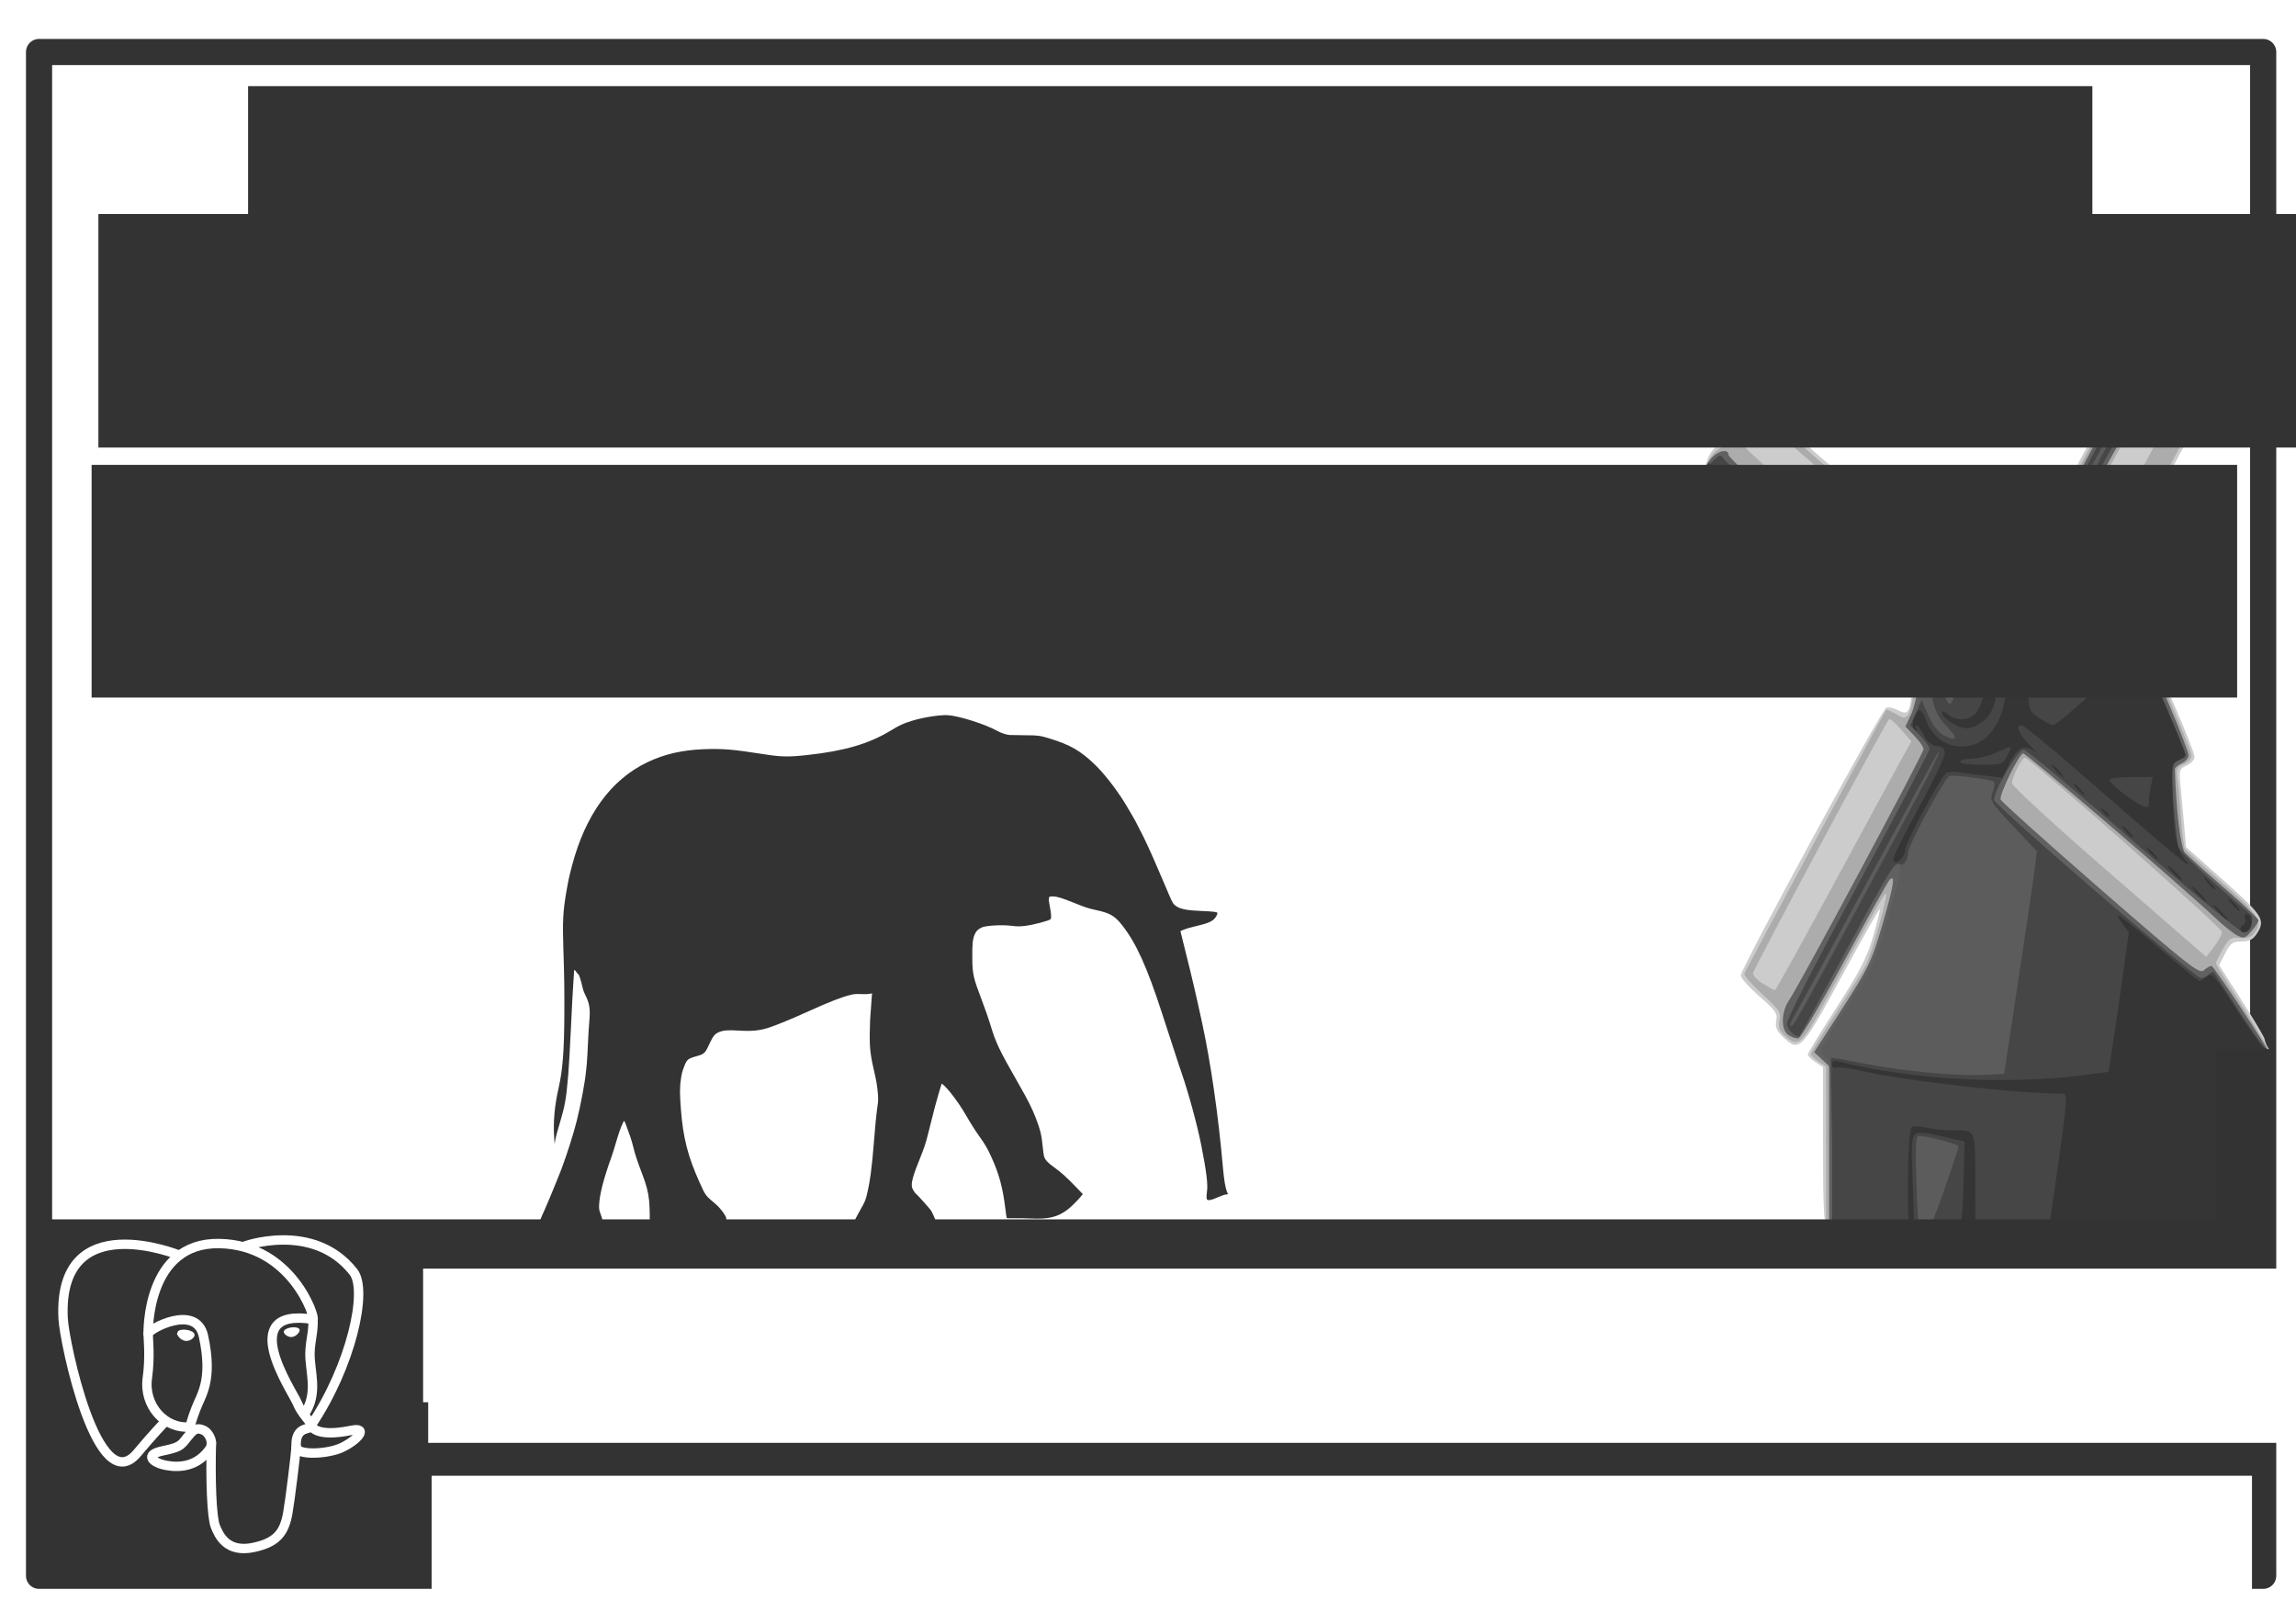 <?xml version="1.0" encoding="UTF-8" standalone="no"?>
<!-- Created with Inkscape (http://www.inkscape.org/) -->

<svg
   xmlns:dc="http://purl.org/dc/elements/1.1/"
   xmlns:cc="http://creativecommons.org/ns#"
   xmlns:rdf="http://www.w3.org/1999/02/22-rdf-syntax-ns#"
   xmlns:svg="http://www.w3.org/2000/svg"
   xmlns="http://www.w3.org/2000/svg"
   xmlns:sodipodi="http://sodipodi.sourceforge.net/DTD/sodipodi-0.dtd"
   xmlns:inkscape="http://www.inkscape.org/namespaces/inkscape"
   id="svg2457"
   sodipodi:version="0.32"
   inkscape:version="0.48.1 r9760"
   width="1488.189"
   height="1052.362"
   version="1.0"
   sodipodi:docname="pgconfeu_flyer.v2.en.svg"
   inkscape:output_extension="org.inkscape.output.svg.inkscape"
   inkscape:export-filename="/home/damien/dev/github/postgresqlfr/pgfr_materials/events/pgconf.eu_2011/v1-en/pgconfeu_flyer.v2.en.800px.draft1.png"
   inkscape:export-xdpi="113.05122"
   inkscape:export-ydpi="113.05122">
  <sodipodi:namedview
     inkscape:window-height="876"
     inkscape:window-width="1440"
     inkscape:pageshadow="2"
     inkscape:pageopacity="0.0"
     guidetolerance="10.0"
     gridtolerance="10.0"
     objecttolerance="10.0"
     borderopacity="1.0"
     bordercolor="#666666"
     pagecolor="#ffffff"
     id="base"
     showgrid="false"
     showguides="true"
     inkscape:guide-bbox="true"
     units="mm"
     inkscape:zoom="0.31303629"
     inkscape:cx="13.162946"
     inkscape:cy="535.64135"
     inkscape:window-x="0"
     inkscape:window-y="24"
     inkscape:current-layer="svg2457"
     inkscape:window-maximized="1">
    <sodipodi:guide
       orientation="1,0"
       position="20.33,298.17"
       id="guide2506" />
    <sodipodi:guide
       orientation="1,0"
       position="615.541,387.395"
       id="guide2508" />
    <sodipodi:guide
       orientation="0,1"
       position="-55.342,428.055"
       id="guide2510" />
    <sodipodi:guide
       orientation="0,1"
       position="-18.071,20.33"
       id="guide2514" />
    <sodipodi:guide
       orientation="1,0"
       position="36.142,454.597"
       id="guide3826" />
    <sodipodi:guide
       orientation="1,0"
       position="559.041,164.518"
       id="guide3828" />
  </sodipodi:namedview>
  <defs
     id="defs2460">
    <inkscape:perspective
       sodipodi:type="inkscape:persp3d"
       inkscape:vp_x="0 : 526.18109 : 1"
       inkscape:vp_y="0 : 1000 : 0"
       inkscape:vp_z="744.09448 : 526.18109 : 1"
       inkscape:persp3d-origin="372.04724 : 350.78739 : 1"
       id="perspective2464" />
    <filter
       id="filter3050"
       inkscape:label="Cross-smooth"
       inkscape:menu="Blurs"
       inkscape:menu-tooltip="Blur inner borders and intersections"
       color-interpolation-filters="sRGB">
      <feGaussianBlur
         id="feGaussianBlur3052"
         stdDeviation="3" />
      <feColorMatrix
         id="feColorMatrix3054"
         result="fbSourceGraphic"
         values="1 0 0 0 0 0 1 0 0 0 0 0 1 0 0 0 0 0 6 -2.5 " />
    </filter>
  </defs>
  <g
     id="g3268"
     transform="matrix(2.422,0,0,2.422,-23.926,-17.031)">
    <rect
       y="20.945"
       x="20.33"
       height="407.725"
       width="595.211"
       id="rect2516"
       style="fill:#ffffff;fill-opacity:1;fill-rule:nonzero;stroke:#333333;stroke-width:7;stroke-linecap:butt;stroke-linejoin:round;stroke-miterlimit:15;stroke-opacity:1;stroke-dasharray:none;stroke-dashoffset:0;marker:none;visibility:visible;display:inline;overflow:visible;enable-background:accumulate" />
    <g
       transform="matrix(1.03,0,0,1.03,-0.13,-10.364)"
       id="g3030">
      <path
         inkscape:connector-curvature="0"
         id="path3044"
         d="m 566.069,342.056 c 8.386,-0.789 23.594,-3.958 27.894,-5.814 l 2.572,-1.11 0,-20.683 c 0,-20.489 0.017,-20.697 1.78,-22.143 1.534,-1.258 1.644,-1.685 0.791,-3.084 -0.544,-0.893 -0.989,-1.961 -0.989,-2.373 0,-0.412 -2.658,-4.907 -5.907,-9.989 l -5.907,-9.239 1.571,-3.079 c 1.355,-2.656 1.936,-3.079 4.233,-3.079 1.957,0 3.001,-0.517 3.94,-1.95 2.374,-3.623 1.695,-4.724 -8.533,-13.835 l -9.811,-8.74 -0.499,-5.74 c -0.275,-3.157 -0.694,-7.718 -0.932,-10.135 -0.408,-4.144 -0.316,-4.449 1.605,-5.324 1.121,-0.511 2.038,-1.499 2.038,-2.197 0,-1.739 -10.217,-25.427 -11.352,-26.322 -0.502,-0.396 -3.94,-2.056 -7.639,-3.689 -3.699,-1.633 -7.139,-3.372 -7.643,-3.865 -0.691,-0.674 2.774,-7.69 14.046,-28.444 8.229,-15.152 14.963,-28.205 14.963,-29.007 0,-0.802 -1.834,-3.107 -4.075,-5.122 -2.863,-2.574 -4.099,-4.291 -4.154,-5.773 -0.06,-1.597 -0.806,-2.491 -3.071,-3.683 l -2.991,-1.574 -1.614,1.614 c -0.888,0.888 -10.067,17.247 -20.398,36.354 l -18.784,34.741 -5.494,0.44 c -3.021,0.242 -5.617,0.356 -5.768,0.254 -0.151,-0.103 0.863,-2.319 2.252,-4.925 1.674,-3.14 2.3,-5.13 1.857,-5.899 -0.368,-0.638 -12.242,-11.214 -26.387,-23.503 -14.145,-12.289 -26.375,-22.921 -27.177,-23.626 -1.362,-1.197 -1.574,-1.144 -3.165,0.788 -0.938,1.139 -2.706,3.934 -3.93,6.212 -1.223,2.278 -2.867,4.309 -3.653,4.515 -0.796,0.208 -1.874,1.723 -2.434,3.417 -0.892,2.704 -0.838,3.262 0.488,5.003 0.821,1.078 13.066,12.017 27.21,24.31 20.468,17.788 25.708,22.73 25.668,24.211 -0.317,11.941 -0.695,13.075 -3.802,11.413 -1.087,-0.582 -2.458,-0.873 -3.046,-0.647 -1.241,0.476 -37.811,67.765 -37.811,69.572 0,0.665 2.17,3.096 4.823,5.403 4.183,3.638 4.766,4.48 4.394,6.341 -0.331,1.656 0.084,2.637 1.818,4.299 4.175,4 4.779,3.369 15.28,-15.984 5.255,-9.685 9.671,-17.492 9.813,-17.35 0.142,0.142 -0.631,3.329 -1.719,7.082 -1.605,5.536 -3.395,9.017 -9.489,18.454 -4.131,6.397 -7.51,11.927 -7.51,12.289 0,0.362 0.89,1.242 1.978,1.955 l 1.978,1.296 0,20.386 c 0,16.396 0.214,20.564 1.095,21.295 1.669,1.385 17.311,4.779 26.205,5.685 10.993,1.121 45.837,1.498 55.392,0.599 z"
         style="fill:#cccccc" />
      <path
         inkscape:connector-curvature="0"
         id="path3042"
         d="m 564.882,341.801 c 8.853,-1.032 19.673,-3.184 26.905,-5.351 l 3.561,-1.067 0.211,-21.156 0.211,-21.156 1.965,-0.895 c 1.081,-0.492 1.965,-1.136 1.965,-1.429 0,-0.598 -5.92,-10.402 -10.947,-18.129 -1.813,-2.788 -3.291,-5.28 -3.284,-5.539 0.007,-0.259 0.82,-1.895 1.807,-3.636 1.6,-2.823 2.076,-3.137 4.401,-2.901 1.824,0.185 2.938,-0.172 3.707,-1.187 2.364,-3.12 1.441,-4.596 -8.148,-13.018 -5.114,-4.492 -9.532,-8.501 -9.817,-8.909 -0.286,-0.408 -0.745,-3.98 -1.022,-7.938 -0.276,-3.957 -0.696,-8.524 -0.933,-10.149 -0.38,-2.608 -0.191,-3.063 1.615,-3.886 1.125,-0.513 2.046,-1.539 2.046,-2.28 0,-1.446 -9.807,-24.368 -10.849,-25.36 -0.344,-0.327 -4.008,-2.094 -8.142,-3.926 -4.135,-1.833 -7.826,-3.615 -8.203,-3.96 -0.377,-0.345 6.122,-13.234 14.441,-28.642 8.32,-15.408 15.127,-28.545 15.127,-29.194 0,-0.649 -1.887,-2.809 -4.193,-4.8 -3.242,-2.799 -4.184,-4.121 -4.154,-5.83 0.029,-1.683 -0.585,-2.577 -2.574,-3.749 -2.549,-1.502 -2.639,-1.503 -3.739,-0.058 -0.62,0.815 -9.739,17.381 -20.264,36.814 l -19.137,35.333 -6.403,0.33 c -3.521,0.181 -6.508,0.259 -6.638,0.173 -0.129,-0.086 1.028,-2.455 2.572,-5.263 1.544,-2.808 2.807,-5.3 2.807,-5.538 0,-0.237 -11.735,-10.631 -26.077,-23.097 -14.342,-12.466 -26.292,-23.014 -26.556,-23.44 -1.256,-2.032 -3.301,-0.498 -5.924,4.444 -1.579,2.975 -3.518,5.51 -4.512,5.9 -0.958,0.376 -2.308,1.776 -2.998,3.111 -1.04,2.011 -1.08,2.677 -0.236,3.876 0.561,0.796 12.415,11.339 26.342,23.427 13.927,12.089 25.932,22.556 26.677,23.261 1.18,1.115 1.269,2.126 0.693,7.806 -0.364,3.589 -1.103,7.057 -1.643,7.707 -0.867,1.045 -1.244,1.027 -3.241,-0.153 -1.243,-0.734 -2.388,-1.175 -2.545,-0.981 -0.69,0.855 -36.583,67.649 -36.795,68.473 -0.13,0.505 1.965,2.91 4.654,5.344 4.355,3.941 4.84,4.678 4.431,6.727 -0.35,1.75 -0.032,2.704 1.331,3.984 3.447,3.238 4.448,2.422 10.315,-8.412 12.768,-23.579 15.696,-28.757 16.054,-28.398 0.506,0.506 -3.65,15.315 -5.133,18.292 -0.644,1.293 -4.148,6.919 -7.787,12.504 -3.639,5.585 -6.616,10.451 -6.616,10.813 0,0.363 0.89,1.243 1.978,1.956 l 1.978,1.296 0,20.573 0,20.573 1.78,0.747 c 3.079,1.291 20.48,4.879 27.498,5.67 11.485,1.295 41.385,1.465 51.435,0.294 z m -97.04,-69.322 c -1.466,-0.906 -2.665,-2.131 -2.665,-2.722 0,-0.919 34.294,-64.95 35.38,-66.058 0.213,-0.218 1.597,0.997 3.075,2.699 l 2.687,3.095 -1.808,3.235 c -0.994,1.78 -8.881,16.322 -17.525,32.316 -8.645,15.994 -15.889,29.081 -16.098,29.081 -0.209,0 -1.579,-0.741 -3.045,-1.647 z m 87.317,-31.163 c -12.496,-10.864 -22.703,-20.301 -22.682,-20.97 0.055,-1.751 2.628,-6.78 3.391,-6.626 1.541,0.311 51.171,44.19 51.171,45.242 0,0.642 -0.918,2.37 -2.04,3.841 l -2.04,2.674 -2.54,-2.204 c -1.397,-1.212 -12.764,-11.093 -25.26,-21.957 z m -17.257,-57.966 c -1.264,-0.747 -2.298,-1.935 -2.298,-2.64 0,-1.232 33.396,-63.682 34.858,-65.184 0.78,-0.801 3.549,1.339 4.83,3.732 0.613,1.146 -2.701,7.862 -16.493,33.427 -9.493,17.596 -17.561,32 -17.93,32.008 -0.368,0.008 -1.703,-0.596 -2.967,-1.343 z m -48.291,-26.815 c -12.351,-10.707 -23.618,-20.6 -25.038,-21.983 l -2.583,-2.515 1.286,-3.775 c 0.771,-2.263 1.701,-3.68 2.32,-3.537 1.491,0.345 51.808,44.229 51.808,45.185 0,1.07 -3.864,6.093 -4.687,6.093 -0.358,0 -10.755,-8.761 -23.106,-19.468 z"
         style="fill:#acacac" />
      <path
         inkscape:connector-curvature="0"
         id="path3040"
         d="m 562.305,341.777 c 9.772,-1.244 26.035,-4.684 30.076,-6.363 l 2.572,-1.068 0,-20.456 c 0,-21.294 0.161,-22.355 3.389,-22.355 0.82,0 1.372,-0.292 1.227,-0.648 -0.919,-2.258 -14.644,-23.026 -15.236,-23.055 -0.401,-0.02 -1.306,0.486 -2.012,1.125 -1.153,1.044 -3.863,-1.083 -26.829,-21.061 -14.05,-12.222 -25.734,-22.712 -25.964,-23.31 -0.452,-1.177 4.618,-11.564 5.844,-11.972 0.66,-0.22 40.926,34.248 50.086,42.874 1.958,1.844 4.428,3.814 5.488,4.377 1.742,0.925 2.103,0.819 3.759,-1.106 1.007,-1.171 1.831,-2.434 1.831,-2.807 0,-0.373 -4.006,-4.139 -8.902,-8.37 -4.896,-4.231 -9.494,-8.358 -10.218,-9.172 -1.127,-1.267 -2.323,-11.159 -2.619,-21.653 -0.012,-0.435 0.779,-1.143 1.758,-1.572 0.979,-0.43 1.78,-1.376 1.78,-2.103 0,-0.727 -2.257,-6.596 -5.015,-13.042 l -5.015,-11.72 -7.98,-3.636 c -4.389,-2 -8.569,-4.125 -9.288,-4.722 -1.511,-1.254 -1.621,-1.14 -4.794,4.945 -1.078,2.067 -2.297,3.759 -2.708,3.759 -1.479,0 -9.114,-6.907 -9.012,-8.153 0.185,-2.266 34.416,-64.991 36.377,-66.656 2.457,-2.087 2.401,-3.812 -0.187,-5.848 -2.212,-1.74 -3.454,-2.083 -3.454,-0.953 0,0.378 -8.847,17.025 -19.66,36.994 l -19.66,36.307 -5.264,0.169 c -2.895,0.093 -5.888,0.499 -6.651,0.903 -0.887,0.469 -2.3,0.408 -3.92,-0.169 -2.989,-1.065 -53.254,-44.626 -53.254,-46.151 0,-1.799 -2.976,-1.138 -4.69,1.042 -0.902,1.147 -1.64,2.307 -1.64,2.577 0,0.271 12.619,11.455 28.043,24.853 l 28.043,24.36 -0.426,5.704 c -0.234,3.137 -1.097,7.118 -1.916,8.845 l -1.49,3.141 2.361,2.436 c 1.298,1.34 2.361,2.891 2.361,3.448 0,1.069 -32.377,61.51 -34.88,65.113 -2.096,3.018 -2.259,7.664 -0.319,9.083 0.845,0.618 2.054,1.024 2.685,0.903 0.632,-0.122 6.028,-9.243 11.992,-20.269 5.964,-11.026 11.241,-20.445 11.726,-20.93 1.56,-1.56 1.02,1.68 -2.009,12.063 -2.649,9.08 -3.507,10.863 -10.256,21.328 l -7.365,11.42 1.947,1.805 1.947,1.805 0,20.581 0,20.581 3.096,0.834 c 22.494,6.057 53.729,8.559 74.249,5.947 z"
         style="fill:#616161" />
      <path
         inkscape:connector-curvature="0"
         id="path3038"
         d="m 554.595,342.128 c 11.288,-1.301 26.55,-4.222 35.411,-6.777 l 4.154,-1.198 0,-20.886 c 0,-20.147 0.057,-20.916 1.599,-21.742 0.879,-0.471 1.948,-0.64 2.374,-0.377 0.426,0.263 0.775,-0.076 0.775,-0.755 0,-0.679 -0.275,-1.234 -0.61,-1.234 -0.336,0 -3.43,-4.362 -6.877,-9.694 -3.447,-5.331 -6.383,-9.848 -6.525,-10.036 -0.142,-0.189 -0.679,0.079 -1.194,0.593 -0.515,0.515 -1.492,0.936 -2.171,0.936 -1.522,0 -53.35,-44.618 -53.691,-46.222 -0.401,-1.881 6.15,-13.128 7.637,-13.113 0.722,0.007 13.541,10.69 28.485,23.739 15.098,13.183 27.838,23.726 28.67,23.726 1.622,0 3.045,-3.629 1.826,-4.659 -11.172,-9.444 -18.581,-16.419 -18.87,-17.766 -0.202,-0.941 -0.709,-5.787 -1.128,-10.769 -0.781,-9.297 -0.359,-11.91 1.924,-11.91 0.638,0 1.159,-0.377 1.159,-0.837 0,-1.542 -9.628,-23.682 -10.557,-24.277 -0.505,-0.323 -4.537,-2.249 -8.962,-4.279 l -8.044,-3.692 -2.638,4.425 c -1.451,2.434 -3.036,4.55 -3.522,4.703 -1.284,0.404 -10.591,-7.602 -10.591,-9.11 0,-2.11 34.847,-66.107 36.993,-67.937 1.973,-1.683 1.976,-1.707 0.499,-3.734 -1.592,-2.184 -3.202,-2.729 -3.202,-1.085 0,0.552 -8.82,17.289 -19.6,37.192 l -19.6,36.187 -4.809,0 c -2.645,0 -5.931,0.406 -7.303,0.902 -1.597,0.578 -3.244,0.649 -4.58,0.198 -2.104,-0.71 -52.001,-43.634 -53.939,-46.401 -1.001,-1.429 -1.132,-1.401 -3.221,0.689 -1.768,1.768 -1.949,2.262 -0.959,2.623 1.003,0.366 48.23,41.058 54.202,46.701 1.628,1.538 1.743,2.181 1.327,7.389 -0.251,3.137 -1.023,7.05 -1.716,8.696 -1.259,2.988 -1.257,2.995 1.245,5.577 1.378,1.422 2.505,3.003 2.505,3.513 0,0.511 -8.368,16.383 -18.596,35.271 -10.228,18.888 -18.596,35.03 -18.596,35.869 0,1.661 1.407,3.427 2.73,3.425 0.457,-7.2e-4 6.106,-9.768 12.552,-21.706 6.447,-11.937 12.202,-22.103 12.788,-22.59 2.306,-1.914 1.939,1.13 -1.595,13.21 -3.507,11.987 -3.939,12.931 -10.713,23.426 -3.882,6.015 -7.058,11.249 -7.058,11.633 0,0.383 0.623,1.045 1.385,1.471 1.249,0.698 1.424,2.851 1.78,21.953 l 0.396,21.179 9.592,2.128 c 24.554,5.448 43.516,7.197 58.857,5.429 z"
         style="fill:#5c5c5c" />
      <path
         inkscape:connector-curvature="0"
         id="path3036"
         d="m 554.595,342.128 c 11.288,-1.301 26.55,-4.222 35.411,-6.777 l 4.154,-1.198 0,-20.886 c 0,-20.147 0.057,-20.916 1.599,-21.742 0.879,-0.471 1.948,-0.64 2.374,-0.377 0.426,0.263 0.775,-0.076 0.775,-0.755 0,-0.679 -0.275,-1.234 -0.61,-1.234 -0.336,0 -3.43,-4.362 -6.877,-9.694 -3.447,-5.331 -6.383,-9.848 -6.525,-10.036 -0.142,-0.189 -0.679,0.079 -1.194,0.593 -0.515,0.515 -1.492,0.936 -2.171,0.936 -1.522,0 -53.35,-44.618 -53.691,-46.222 -0.401,-1.881 6.15,-13.128 7.637,-13.113 0.722,0.007 13.541,10.69 28.485,23.739 15.098,13.183 27.838,23.726 28.67,23.726 1.622,0 3.045,-3.629 1.826,-4.659 -11.172,-9.444 -18.581,-16.419 -18.87,-17.766 -0.202,-0.941 -0.709,-5.787 -1.128,-10.769 -0.781,-9.297 -0.359,-11.91 1.924,-11.91 0.638,0 1.159,-0.377 1.159,-0.837 0,-1.542 -9.628,-23.682 -10.557,-24.277 -0.505,-0.323 -4.537,-2.249 -8.962,-4.279 l -8.044,-3.692 -2.638,4.425 c -1.451,2.434 -3.036,4.55 -3.522,4.703 -1.284,0.404 -10.591,-7.602 -10.591,-9.11 0,-2.11 34.847,-66.107 36.993,-67.937 1.973,-1.683 1.976,-1.707 0.499,-3.734 -1.592,-2.184 -3.202,-2.729 -3.202,-1.085 0,0.552 -8.82,17.289 -19.6,37.192 l -19.6,36.187 -5.261,0.012 c -2.893,0.007 -5.685,0.282 -6.203,0.611 -0.519,0.33 0.455,0.599 2.166,0.599 1.995,0 3.608,0.525 4.504,1.465 1.344,1.412 1.316,1.447 -0.774,0.958 -2.834,-0.663 -7.234,1.204 -8.927,3.788 -3.454,5.271 -2.729,12.341 1.708,16.65 3.054,2.966 2.729,4.097 -0.673,2.337 -1.528,-0.79 -2.954,-2.595 -4.098,-5.187 l -1.755,-3.976 -1.472,3.265 -1.472,3.265 2.505,2.585 c 1.378,1.422 2.505,3.003 2.505,3.513 0,0.511 -8.393,16.429 -18.651,35.373 -11.592,21.407 -18.555,35.088 -18.398,36.145 0.243,1.633 2.582,3.782 3.287,3.021 0.187,-0.202 5.423,-9.804 11.635,-21.337 11.739,-21.796 13.119,-24.02 14.408,-23.224 0.95,0.587 2.151,-1.179 2.168,-3.188 0.014,-1.731 9.523,-19.299 10.695,-19.76 0.912,-0.359 10.51,0.866 11.478,1.465 0.356,0.22 0.256,1.436 -0.221,2.701 -0.832,2.204 -0.609,2.578 5.295,8.854 l 6.164,6.552 -0.488,4.002 c -0.506,4.154 -2.148,15.271 -5.848,39.611 l -2.166,14.244 -5.524,0.249 c -7.226,0.326 -21.737,-1.093 -31.537,-3.084 -4.297,-0.873 -7.858,-1.483 -7.913,-1.355 -0.055,0.128 0.077,9.827 0.295,21.553 l 0.396,21.32 9.592,2.128 c 24.554,5.448 43.516,7.197 58.857,5.429 z M 507.668,324.994 c -0.33,-8.455 -0.215,-12.604 0.358,-12.958 0.705,-0.435 9.893,1.828 10.547,2.598 0.114,0.135 -1.575,5.319 -3.755,11.521 -3.008,8.559 -4.288,11.276 -5.314,11.276 -1.196,0 -1.407,-1.426 -1.837,-12.437 z m -31.946,-43.876 c 0.646,-1.017 9.253,-16.805 19.126,-35.084 9.873,-18.279 18.153,-33.413 18.401,-33.631 1.27,-1.115 -2.148,5.518 -18.143,35.213 -19.116,35.487 -19.587,36.323 -20.163,35.746 -0.218,-0.218 0.133,-1.228 0.78,-2.245 z m 39.294,-83.392 c -0.551,-1.449 -0.445,-2.785 0.375,-4.748 1.749,-4.185 3.118,-3.518 2.554,1.244 -0.693,5.848 -1.617,6.954 -2.929,3.504 z m 15.306,-17.569 c 0.193,-0.326 8.621,-15.905 18.729,-34.62 16.399,-30.361 20.696,-37.921 19.69,-34.642 -0.726,2.367 -37.557,69.831 -38.129,69.843 -0.352,0.007 -0.483,-0.254 -0.29,-0.581 z m -18.886,7.82 c 0.258,-0.813 1.195,-2.135 2.082,-2.937 1.605,-1.452 1.599,-1.463 -1.195,-2.28 -1.905,-0.557 -10.964,-7.922 -28.198,-22.925 -13.965,-12.157 -25.86,-22.774 -26.434,-23.593 -1.001,-1.429 -1.132,-1.401 -3.221,0.689 -1.773,1.773 -1.95,2.261 -0.954,2.623 2.026,0.738 55.059,47.023 55.59,48.518 0.643,1.809 1.741,1.765 2.33,-0.093 z"
         style="fill:#464646" />
      <path
         inkscape:connector-curvature="0"
         id="path3034"
         d="m 554.172,342.38 c 2.596,-0.16 5.089,-0.58 5.539,-0.934 0.45,-0.354 3.133,-0.891 5.962,-1.193 5.643,-0.603 17.816,-3.063 24.333,-4.917 l 4.154,-1.182 0,-20.817 c 0,-17.459 0.19,-20.974 1.177,-21.793 0.647,-0.537 1.716,-0.77 2.374,-0.517 0.734,0.282 1.197,0.009 1.197,-0.703 0,-0.639 -0.361,-1.162 -0.803,-1.162 -0.442,0 -3.692,-4.465 -7.223,-9.922 -5.925,-9.158 -6.524,-9.828 -7.766,-8.704 -0.74,0.67 -1.59,1.218 -1.888,1.218 -0.298,0 -4.722,-3.583 -9.829,-7.963 -10.743,-9.212 -13.153,-10.865 -10.39,-7.129 l 1.812,2.451 -1.388,10.075 c -0.764,5.542 -1.948,13.697 -2.633,18.123 l -1.245,8.047 -6.426,0.83 c -19.853,2.565 -45.222,1.172 -63.202,-3.471 l -2.176,-0.562 0,20.962 0,20.962 3.549,0.894 c 1.952,0.491 6.136,1.433 9.298,2.093 3.162,0.659 6.415,1.405 7.228,1.658 1.419,0.44 1.456,-0.08 0.906,-12.911 -0.464,-10.817 -0.369,-13.539 0.499,-14.259 0.803,-0.666 2.565,-0.536 7.008,0.517 l 5.935,1.406 -0.256,9.802 c -0.334,12.789 -0.832,15.145 -3.331,15.771 -1.652,0.414 -1.348,0.622 1.978,1.355 2.162,0.476 4.264,0.66 4.672,0.407 0.408,-0.252 0.52,-0.1 0.249,0.338 -0.891,1.442 16.152,2.126 30.686,1.232 z m 40.382,-84.865 c 0.535,-1.686 -0.03,-3.172 -1.207,-3.172 -0.396,0 -0.529,0.498 -0.295,1.107 0.234,0.609 0.044,1.342 -0.42,1.629 -1.22,0.754 -1.039,2.012 0.288,2.012 0.624,0 1.359,-0.709 1.634,-1.576 z m -7.515,-3.568 c -1.022,-1.088 -2.037,-1.978 -2.254,-1.978 -0.218,0 0.441,0.89 1.463,1.978 1.022,1.088 2.037,1.978 2.254,1.978 0.218,0 -0.441,-0.89 -1.463,-1.978 z m 3.561,-1.978 c -0.788,-0.87 -1.61,-1.583 -1.828,-1.583 -0.218,0 0.249,0.712 1.037,1.583 0.788,0.87 1.61,1.583 1.828,1.583 0.218,0 -0.249,-0.712 -1.037,-1.583 z m -9.1,-2.77 c -1.022,-1.088 -2.037,-1.978 -2.254,-1.978 -0.218,0 0.441,0.89 1.463,1.978 1.022,1.088 2.037,1.978 2.254,1.978 0.218,0 -0.441,-0.89 -1.463,-1.978 z m 2.77,-2.77 c -0.788,-0.87 -1.61,-1.583 -1.828,-1.583 -0.218,0 0.249,0.712 1.037,1.583 0.788,0.87 1.61,1.583 1.828,1.583 0.218,0 -0.249,-0.712 -1.037,-1.583 z m -9.1,-2.77 c -1.022,-1.088 -2.037,-1.978 -2.254,-1.978 -0.218,0 0.441,0.89 1.463,1.978 1.022,1.088 2.037,1.978 2.254,1.978 0.218,0 -0.441,-0.89 -1.463,-1.978 z m 2.644,-2.927 c -2.672,-3.098 -3.399,-7.033 -3.702,-20.019 -0.118,-5.045 0.029,-5.607 1.651,-6.32 0.979,-0.431 1.78,-1.057 1.78,-1.391 0,-0.334 -2.226,-5.815 -4.946,-12.179 l -4.946,-11.572 -7.269,-3.39 c -10.82,-5.046 -10.004,-5.046 -12.893,0.002 -1.519,2.656 -3.045,4.382 -3.874,4.382 -0.752,0 -3.392,-1.806 -5.869,-4.013 -3.267,-2.911 -4.92,-3.88 -6.026,-3.529 -0.838,0.266 -1.753,0.113 -2.033,-0.34 -0.28,-0.453 -2.001,-0.818 -3.825,-0.81 l -3.316,0.014 2.524,1.617 c 5.726,3.668 7.527,13.54 3.826,20.967 -2.287,4.589 -5.335,6.668 -9.775,6.668 -3.867,0 -7.511,-2.75 -8.963,-6.765 -1.174,-3.248 -2.019,-3.446 -3.056,-0.719 -0.663,1.744 -0.4,2.376 1.971,4.748 1.505,1.505 3.46,2.736 4.345,2.736 2.805,0 1.881,2.856 -5.117,15.826 -6.503,12.051 -7.441,14.244 -6.093,14.244 1.135,0 2.532,-1.865 2.532,-3.379 0,-1.621 9.211,-18.799 10.608,-19.783 0.476,-0.336 1.934,-0.443 3.24,-0.24 1.306,0.204 4.407,0.607 6.892,0.895 l 4.518,0.525 1.77,-3.644 c 2.059,-4.239 4.012,-5.191 6.461,-3.15 0.948,0.79 0.388,0.006 -1.244,-1.742 -3.025,-3.24 -3.752,-5.105 -1.978,-5.072 0.544,0.01 7.755,5.926 16.024,13.146 22.602,19.735 29.602,25.56 26.78,22.288 z M 565.424,225.741 c -2.71,-1.42 -7.663,-5.481 -7.663,-6.282 0,-0.399 2.537,-0.725 5.638,-0.725 l 5.638,0 -0.495,2.473 c -0.272,1.36 -0.495,3.141 -0.495,3.957 0,1.731 -0.298,1.797 -2.624,0.578 z m 3.811,12.776 c -0.788,-0.87 -1.61,-1.583 -1.828,-1.583 -0.218,0 0.249,0.712 1.037,1.583 0.788,0.87 1.61,1.583 1.828,1.583 0.218,0 -0.249,-0.712 -1.037,-1.583 z m -6.33,-5.539 c -0.788,-0.87 -1.61,-1.583 -1.828,-1.583 -0.218,0 0.249,0.712 1.037,1.583 0.788,0.87 1.61,1.583 1.828,1.583 0.218,0 -0.249,-0.712 -1.037,-1.583 z m -5.144,-4.255 c 0,-0.164 -0.623,-0.787 -1.385,-1.385 -1.255,-0.984 -1.283,-0.956 -0.299,0.299 1.034,1.318 1.684,1.737 1.684,1.086 z m -7.517,-6.823 c -0.788,-0.87 -1.61,-1.583 -1.828,-1.583 -0.218,0 0.249,0.712 1.037,1.583 0.788,0.87 1.61,1.583 1.828,1.583 0.218,0 -0.249,-0.712 -1.037,-1.583 z m -5.539,-4.748 c -0.788,-0.87 -1.61,-1.583 -1.828,-1.583 -0.218,0 0.249,0.712 1.037,1.583 0.788,0.87 1.61,1.583 1.828,1.583 0.218,0 -0.249,-0.712 -1.037,-1.583 z M 525.426,203.831 c 4.854,-4.337 3.543,-14.61 -2.139,-16.77 -2.758,-1.048 -3.735,-0.975 -5.534,0.417 -1.284,0.993 -1.308,1.11 -0.149,0.706 6.064,-2.112 10.007,7.128 5.788,13.566 -1.525,2.327 -5.478,2.655 -7.706,0.639 -0.796,-0.72 -1.447,-0.924 -1.447,-0.453 0,1.503 4.09,4.137 6.425,4.137 1.358,0 3.253,-0.892 4.763,-2.241 z m -13.759,-18.048 c 2.055,-2.312 2.156,-2.659 0.769,-2.659 -1.432,0 -4.008,3.211 -3.212,4.003 0.364,0.362 1.464,-0.242 2.443,-1.344 z M 454.099,138.415 c 0,-0.653 -0.14,-1.187 -0.311,-1.187 -0.171,0 -0.516,0.534 -0.766,1.187 -0.251,0.653 -0.111,1.187 0.311,1.187 0.422,0 0.766,-0.534 0.766,-1.187 z M 568.987,107.409 c -0.571,-0.229 -1.254,-0.2 -1.517,0.062 -0.263,0.263 0.204,0.45 1.039,0.416 0.922,-0.038 1.109,-0.225 0.478,-0.478 z"
         style="fill:#464646" />
      <path
         inkscape:connector-curvature="0"
         id="path3032"
         d="m 554.172,342.38 c 2.596,-0.16 5.089,-0.58 5.539,-0.934 0.45,-0.354 3.133,-0.891 5.962,-1.193 5.643,-0.603 17.816,-3.063 24.333,-4.917 l 4.154,-1.182 0,-20.817 c 0,-17.459 0.19,-20.974 1.177,-21.793 0.647,-0.537 1.716,-0.77 2.374,-0.517 0.734,0.282 1.197,0.009 1.197,-0.703 0,-0.639 -0.361,-1.162 -0.803,-1.162 -0.442,0 -3.692,-4.465 -7.223,-9.922 -5.925,-9.158 -6.524,-9.828 -7.766,-8.704 -0.74,0.67 -1.59,1.218 -1.888,1.218 -0.298,0 -4.722,-3.583 -9.829,-7.963 -10.743,-9.212 -13.153,-10.865 -10.39,-7.129 l 1.812,2.451 -1.388,10.075 c -0.764,5.542 -1.948,13.697 -2.633,18.123 l -1.245,8.047 -6.426,0.83 c -19.853,2.565 -45.222,1.172 -63.202,-3.471 -1.692,-0.437 -2.176,-0.284 -2.176,0.686 0,0.728 0.449,1.076 1.078,0.834 0.593,-0.227 3.352,0.112 6.133,0.753 11.759,2.715 40.643,6.009 52.939,6.037 1.025,0.002 0.803,2.763 -1.557,19.306 l -2.754,19.303 -3.499,0.48 c -5.361,0.735 -11.915,0.571 -13.617,-0.34 -1.423,-0.762 -1.531,-1.785 -1.531,-14.555 0,-15.426 0.314,-14.682 -6.197,-14.715 -2.032,-0.01 -4.993,-0.321 -6.581,-0.69 -1.588,-0.369 -3.258,-0.442 -3.711,-0.162 -1.277,0.789 -1.408,28.8 -0.137,29.223 0.78,0.26 0.868,-2.496 0.415,-13.054 -0.464,-10.829 -0.369,-13.553 0.499,-14.273 0.803,-0.666 2.565,-0.536 7.008,0.517 l 5.935,1.406 -0.256,9.802 c -0.334,12.789 -0.832,15.145 -3.331,15.771 -1.652,0.414 -1.348,0.622 1.978,1.355 2.162,0.476 4.264,0.66 4.672,0.407 0.408,-0.252 0.52,-0.1 0.249,0.338 -0.891,1.442 16.152,2.126 30.686,1.232 z m 40.382,-84.865 c 0.535,-1.686 -0.03,-3.172 -1.207,-3.172 -0.396,0 -0.529,0.498 -0.295,1.107 0.234,0.609 0.044,1.342 -0.42,1.629 -1.22,0.754 -1.039,2.012 0.288,2.012 0.624,0 1.359,-0.709 1.634,-1.576 z m -7.515,-3.568 c -1.022,-1.088 -2.037,-1.978 -2.254,-1.978 -0.218,0 0.441,0.89 1.463,1.978 1.022,1.088 2.037,1.978 2.254,1.978 0.218,0 -0.441,-0.89 -1.463,-1.978 z m 3.561,-1.978 c -0.788,-0.87 -1.61,-1.583 -1.828,-1.583 -0.218,0 0.249,0.712 1.037,1.583 0.788,0.87 1.61,1.583 1.828,1.583 0.218,0 -0.249,-0.712 -1.037,-1.583 z m -9.1,-2.77 c -1.022,-1.088 -2.037,-1.978 -2.254,-1.978 -0.218,0 0.441,0.89 1.463,1.978 1.022,1.088 2.037,1.978 2.254,1.978 0.218,0 -0.441,-0.89 -1.463,-1.978 z m 2.77,-2.77 c -0.788,-0.87 -1.61,-1.583 -1.828,-1.583 -0.218,0 0.249,0.712 1.037,1.583 0.788,0.87 1.61,1.583 1.828,1.583 0.218,0 -0.249,-0.712 -1.037,-1.583 z m -9.1,-2.77 c -1.022,-1.088 -2.037,-1.978 -2.254,-1.978 -0.218,0 0.441,0.89 1.463,1.978 1.022,1.088 2.037,1.978 2.254,1.978 0.218,0 -0.441,-0.89 -1.463,-1.978 z m 2.644,-2.927 c -2.672,-3.098 -3.399,-7.033 -3.702,-20.019 -0.118,-5.045 0.029,-5.607 1.651,-6.32 0.979,-0.431 1.78,-1.057 1.78,-1.391 0,-0.334 -2.226,-5.815 -4.946,-12.179 l -4.946,-11.572 -7.269,-3.39 c -10.82,-5.046 -10.004,-5.046 -12.893,0.002 -2.656,4.643 -4.003,5.248 -6.681,3.003 -1.194,-1.001 -1.119,-0.784 0.273,0.791 2.831,3.203 4.192,2.754 6.613,-2.182 1.174,-2.394 2.506,-4.352 2.961,-4.352 0.999,0 7.709,3.393 9.77,4.941 1.378,1.035 0.869,1.66 -7.453,9.163 -4.912,4.429 -9.327,8.053 -9.81,8.053 -0.483,0 -2.103,-0.839 -3.6,-1.865 -2.527,-1.732 -2.732,-2.188 -2.861,-6.392 -0.077,-2.49 -0.756,-6.142 -1.51,-8.116 -1.019,-2.669 -1.133,-3.736 -0.442,-4.163 1.438,-0.889 -1.128,-2.643 -2.998,-2.05 -0.855,0.271 -1.783,0.123 -2.063,-0.33 -0.28,-0.453 -2.001,-0.818 -3.825,-0.81 l -3.316,0.013 2.524,1.617 c 5.726,3.668 7.527,13.54 3.826,20.967 -2.287,4.589 -5.335,6.668 -9.775,6.668 -3.867,0 -7.511,-2.75 -8.963,-6.765 -1.185,-3.277 -2.019,-3.446 -3.092,-0.623 -0.576,1.514 -0.538,2.349 0.136,2.967 0.687,0.631 0.788,0.597 0.378,-0.129 -0.307,-0.544 -0.27,-0.981 0.082,-0.971 0.352,0.01 1.204,1.167 1.894,2.572 0.867,1.767 1.903,2.631 3.363,2.804 1.52,0.18 2.11,0.705 2.11,1.878 0,0.895 -3.027,7.237 -6.726,14.093 -6.503,12.051 -7.441,14.244 -6.093,14.244 1.135,0 2.532,-1.865 2.532,-3.379 0,-1.621 9.211,-18.799 10.608,-19.783 0.476,-0.336 1.934,-0.443 3.24,-0.24 1.306,0.204 4.407,0.607 6.892,0.895 l 4.518,0.525 1.77,-3.644 c 2.059,-4.239 4.012,-5.191 6.461,-3.15 0.948,0.79 0.388,0.006 -1.244,-1.742 -3.025,-3.24 -3.752,-5.105 -1.978,-5.072 0.544,0.01 7.755,5.926 16.024,13.146 22.602,19.735 29.602,25.56 26.78,22.288 z M 565.424,225.741 c -2.71,-1.42 -7.663,-5.481 -7.663,-6.282 0,-0.399 2.537,-0.725 5.638,-0.725 l 5.638,0 -0.495,2.473 c -0.272,1.36 -0.495,3.141 -0.495,3.957 0,1.731 -0.298,1.797 -2.624,0.578 z m -46.438,-10.964 c 0,-0.435 1.335,-0.799 2.967,-0.809 1.632,-0.01 4.52,-0.722 6.417,-1.583 4.386,-1.99 4.336,-2.005 2.881,0.809 -1.186,2.293 -1.415,2.374 -6.746,2.374 -3.152,0 -5.519,-0.339 -5.519,-0.791 z m 50.248,23.739 c -0.788,-0.87 -1.61,-1.583 -1.828,-1.583 -0.218,0 0.249,0.712 1.037,1.583 0.788,0.87 1.61,1.583 1.828,1.583 0.218,0 -0.249,-0.712 -1.037,-1.583 z m -6.33,-5.539 c -0.788,-0.87 -1.61,-1.583 -1.828,-1.583 -0.218,0 0.249,0.712 1.037,1.583 0.788,0.87 1.61,1.583 1.828,1.583 0.218,0 -0.249,-0.712 -1.037,-1.583 z m -5.144,-4.255 c 0,-0.164 -0.623,-0.787 -1.385,-1.385 -1.255,-0.984 -1.283,-0.956 -0.299,0.299 1.034,1.318 1.684,1.737 1.684,1.086 z m -7.517,-6.823 c -0.788,-0.87 -1.61,-1.583 -1.828,-1.583 -0.218,0 0.249,0.712 1.037,1.583 0.788,0.87 1.61,1.583 1.828,1.583 0.218,0 -0.249,-0.712 -1.037,-1.583 z m -5.539,-4.748 c -0.788,-0.87 -1.61,-1.583 -1.828,-1.583 -0.218,0 0.249,0.712 1.037,1.583 0.788,0.87 1.61,1.583 1.828,1.583 0.218,0 -0.249,-0.712 -1.037,-1.583 z M 525.426,203.831 c 4.854,-4.337 3.543,-14.61 -2.139,-16.77 -2.758,-1.048 -3.735,-0.975 -5.534,0.417 -1.284,0.993 -1.308,1.11 -0.149,0.706 6.064,-2.112 10.007,7.128 5.788,13.566 -1.525,2.327 -5.478,2.655 -7.706,0.639 -0.796,-0.72 -1.447,-0.924 -1.447,-0.453 0,1.503 4.09,4.137 6.425,4.137 1.358,0 3.253,-0.892 4.763,-2.241 z m -13.759,-18.048 c 2.055,-2.312 2.156,-2.659 0.769,-2.659 -1.432,0 -4.008,3.211 -3.212,4.003 0.364,0.362 1.464,-0.242 2.443,-1.344 z M 454.099,138.415 c 0,-0.653 -0.14,-1.187 -0.311,-1.187 -0.171,0 -0.516,0.534 -0.766,1.187 -0.251,0.653 -0.111,1.187 0.311,1.187 0.422,0 0.766,-0.534 0.766,-1.187 z M 568.987,107.409 c -0.571,-0.229 -1.254,-0.2 -1.517,0.062 -0.263,0.263 0.204,0.45 1.039,0.416 0.922,-0.038 1.109,-0.225 0.478,-0.478 z"
         style="fill:#353535" />
    </g>
    <path
       inkscape:connector-curvature="0"
       id="path1368"
       d="m 247.493,335.667 c -1.785,-0.035 -5.229,-0.319 -6.386,-0.526 -1.41,-0.252 -2.507,-0.647 -2.64,-0.95 -0.097,-0.219 0.373,-1.177 1.938,-3.951 0.845,-1.497 1.125,-2.157 1.409,-3.316 0.879,-3.588 1.398,-7.391 1.911,-14.007 0.355,-4.583 0.654,-7.589 0.982,-9.884 0.228,-1.592 0.233,-2.001 0.051,-3.961 -0.132,-1.417 -0.381,-2.947 -0.71,-4.352 -1.251,-5.352 -1.466,-7.088 -1.406,-11.342 0.024,-1.695 0.065,-3.247 0.092,-3.451 0.027,-0.203 0.129,-1.628 0.228,-3.166 0.099,-1.538 0.207,-3.056 0.241,-3.373 l 0.062,-0.576 -0.603,0.14 c -0.332,0.077 -1.362,0.109 -2.288,0.07 -1.351,-0.057 -1.897,-0.02 -2.757,0.186 -2.421,0.58 -5.717,1.861 -11.357,4.412 -4.28,1.936 -8.13,3.533 -10.347,4.291 -2.572,0.879 -4.763,1.108 -8.368,0.875 -2.885,-0.187 -4.237,-0.067 -5.415,0.483 -0.948,0.443 -1.438,1.027 -2.157,2.573 -1.466,3.153 -1.482,3.169 -3.814,3.837 -2.19,0.628 -2.478,0.867 -3.149,2.62 -0.559,1.461 -0.644,1.775 -0.874,3.21 -0.365,2.281 -0.37,4.07 -0.026,8.491 0.584,7.503 1.869,12.507 4.982,19.406 1.614,3.576 1.52,3.45 4.349,5.845 1.179,0.998 2.646,2.942 2.79,3.695 0.204,1.066 -0.874,2.7 -2.29,3.472 -1.675,0.913 -3.432,1.016 -9.523,0.561 -1.724,-0.129 -4.182,-0.272 -5.463,-0.318 -1.28,-0.046 -2.543,-0.103 -2.805,-0.126 l -0.477,-0.043 0.037,-0.762 c 0.11,-2.263 0.051,-5.823 -0.125,-7.49 -0.246,-2.331 -0.699,-4.068 -1.865,-7.136 -1.322,-3.481 -1.886,-5.18 -2.337,-7.035 -0.222,-0.913 -0.584,-2.176 -0.805,-2.806 -1.091,-3.116 -1.55,-4.297 -1.667,-4.29 -0.221,0.014 -1.165,2.339 -1.743,4.29 -0.825,2.786 -1.397,4.629 -1.671,5.385 -2.09,5.758 -3.232,10.248 -3.297,12.968 -0.023,0.951 0.034,1.267 0.415,2.289 0.596,1.601 0.61,2.068 0.082,2.662 -0.663,0.744 -1.656,1.04 -3.512,1.05 -3.967,0.02 -5.478,-0.017 -6.732,-0.162 -1.706,-0.198 -6.03,-0.993 -6.194,-1.139 -0.129,-0.115 0.405,-1.51 1.35,-3.52 0.61,-1.3 3.82,-9.087 4.539,-11.013 1.542,-4.129 3.142,-9.166 4.062,-12.789 1.072,-4.222 2.246,-10.505 2.496,-13.36 0.053,-0.608 0.136,-1.372 0.184,-1.698 0.075,-0.514 0.262,-3.863 0.479,-8.606 0.035,-0.768 0.139,-2.211 0.23,-3.206 0.286,-3.113 0.032,-4.696 -1.103,-6.867 -0.269,-0.515 -0.587,-1.385 -0.706,-1.933 -0.444,-2.042 -0.974,-3.659 -1.195,-3.645 -0.049,0.003 -0.261,-0.247 -0.472,-0.556 -0.349,-0.512 -0.608,-0.706 -0.592,-0.445 0.003,0.057 -0.08,1.299 -0.184,2.76 -0.182,2.536 -0.422,7.028 -0.701,13.098 -0.192,4.175 -0.589,11.077 -0.685,11.917 -0.047,0.406 -0.128,1.269 -0.18,1.917 -0.353,4.363 -0.801,6.837 -1.902,10.502 -0.937,3.119 -1.244,4.276 -1.445,5.452 l -0.143,0.835 -0.11,-1.679 c -0.284,-4.318 0.094,-8.527 1.205,-13.425 1.078,-4.748 1.471,-9.84 1.52,-19.658 0.033,-6.619 -0.024,-10.38 -0.263,-17.426 -0.251,-7.413 -0.101,-10.184 0.845,-15.592 0.512,-2.923 0.741,-3.974 1.459,-6.69 3.616,-13.667 10.421,-23.022 20.143,-27.688 4.557,-2.187 9.355,-3.289 15.272,-3.508 4.82,-0.178 7.796,0.065 15.275,1.247 5.357,0.847 7.02,0.889 12.32,0.313 9.827,-1.068 16.415,-2.988 22.145,-6.453 2.653,-1.604 3.292,-1.901 5.797,-2.69 2.898,-0.913 7.464,-1.636 9.594,-1.519 2.939,0.161 9.991,2.397 13.254,4.202 1.048,0.58 2.314,1 3.325,1.104 0.274,0.028 1.989,0.056 3.812,0.062 3.768,0.012 4.346,0.088 7.024,0.917 5.414,1.677 8.133,3.246 11.91,6.873 2.465,2.367 5.61,6.377 8.009,10.212 1.008,1.612 3.334,5.658 3.343,5.817 0.002,0.035 0.321,0.66 0.708,1.389 1.321,2.486 2.835,5.766 5.051,10.938 0.79,1.844 1.603,3.737 1.806,4.207 0.204,0.471 0.694,1.621 1.088,2.557 0.858,2.033 1.133,2.432 2.063,2.981 1.164,0.689 2.955,0.994 6.728,1.146 3.011,0.122 4.045,0.255 4.061,0.524 0.028,0.463 -0.628,1.512 -1.191,1.903 -0.838,0.582 -1.683,0.908 -3.53,1.36 -2.696,0.66 -3.262,0.819 -4.238,1.185 -0.513,0.193 -0.931,0.393 -0.928,0.445 0.003,0.052 0.585,2.399 1.294,5.216 1.773,7.049 2.831,11.586 4.497,19.278 2.346,10.831 4.338,24.68 5.589,38.849 0.284,3.223 0.632,5.278 1.078,6.366 0.14,0.341 0.255,0.635 0.256,0.652 10e-4,0.017 -0.267,0.054 -0.596,0.082 -0.329,0.028 -1.3,0.365 -2.158,0.749 -1.486,0.665 -2.222,0.85 -2.728,0.685 -0.297,-0.097 -0.339,-0.812 -0.132,-2.248 0.278,-1.925 -0.16,-5.445 -1.544,-12.433 -1.057,-5.335 -3.343,-13.745 -5.201,-19.139 -0.33,-0.957 -0.663,-1.934 -0.74,-2.171 -0.482,-1.475 -4.09,-12.538 -4.611,-14.14 -4.011,-12.33 -6.902,-18.682 -10.66,-23.424 -1.971,-2.487 -3.228,-3.205 -7.027,-4.017 -1.902,-0.406 -2.883,-0.729 -5.768,-1.899 -3.186,-1.292 -4.562,-1.712 -5.65,-1.726 -0.943,-0.012 -0.953,-0.008 -1.085,0.419 -0.102,0.331 -0.058,0.816 0.193,2.096 0.392,1.999 0.481,3.198 0.262,3.542 -0.256,0.402 -4.772,1.596 -6.93,1.831 -1.471,0.16 -2.066,0.155 -3.608,-0.035 -2.528,-0.311 -6.798,-0.069 -7.924,0.449 -1.003,0.461 -1.581,1.07 -1.966,2.069 -0.454,1.179 -0.579,2.586 -0.548,6.162 0.037,4.265 0.247,5.185 2.612,11.4 0.78,2.051 1.741,4.798 2.134,6.102 1.569,5.207 2.306,6.757 7.703,16.212 2.528,4.429 3.521,6.407 4.561,9.086 1.143,2.944 1.555,4.64 1.807,7.432 0.124,1.378 0.305,2.583 0.442,2.947 0.334,0.888 1.005,1.592 2.618,2.746 1.862,1.334 3.328,2.65 5.731,5.146 l 1.969,2.045 -0.645,0.779 c -0.847,1.023 -2.608,2.746 -3.458,3.382 -2.706,2.025 -5.051,2.582 -9.937,2.358 -1.148,-0.053 -3.022,-0.082 -4.164,-0.066 -1.142,0.017 -2.113,-0.003 -2.158,-0.044 -0.045,-0.041 -0.21,-1.157 -0.367,-2.481 -0.647,-5.453 -1.674,-9.288 -3.657,-13.66 -1.101,-2.428 -1.727,-3.524 -3.128,-5.479 -1.324,-1.847 -2.396,-3.529 -3.699,-5.806 -1.193,-2.085 -2.811,-4.445 -4.28,-6.246 -1,-1.226 -2.183,-2.395 -2.289,-2.261 -0.029,0.037 -0.399,1.244 -0.821,2.682 -0.755,2.57 -1.063,3.745 -2.735,10.437 -0.695,2.783 -1.065,3.915 -2.177,6.663 -1.992,4.924 -2.504,6.825 -2.165,8.028 0.16,0.566 0.829,1.549 1.243,1.827 0.246,0.165 3.187,3.447 3.763,4.2 0.302,0.395 1.322,2.681 1.341,3.007 0.008,0.128 -0.724,0.318 -3.689,0.959 -1.352,0.292 -7.638,0.87 -9.14,0.84 z"
       style="fill:#333333;filter:url(#filter3050)" />
    <rect
       y="333.798"
       x="20.33"
       height="94.872"
       width="595.211"
       id="rect3288"
       style="fill:#333333;fill-opacity:1;fill-rule:nonzero;stroke:#333333;stroke-width:1;stroke-linecap:butt;stroke-linejoin:miter;stroke-miterlimit:4;stroke-opacity:1;stroke-dasharray:none;stroke-dashoffset:0;marker:none;visibility:visible;display:inline;overflow:visible;enable-background:accumulate" />
    <g
       transform="matrix(0.034,0,0,0.034,14.874,276.711)"
       id="g4861">
      <path
         style="fill:none;stroke:#ffffff;stroke-width:73.933;stroke-linecap:round;stroke-linejoin:round;stroke-miterlimit:4"
         id="path2493"
         d="m 1517.058,3418.375 c -8.215,293.69 2.064,589.427 30.801,661.301 28.755,71.874 90.291,211.673 301.899,166.341 176.786,-37.901 241.11,-111.246 269.022,-273.139 20.558,-119.111 60.19,-449.906 65.273,-517.683"
         inkscape:connector-curvature="0" />
      <path
         style="fill:none;stroke:#ffffff;stroke-width:73.933;stroke-linecap:round;stroke-linejoin:round;stroke-miterlimit:4;stroke-dasharray:none"
         id="path2495"
         d="m 1263.427,1946.081 c 0,0 -958.016,-391.555 -913.479,498.869 9.472,189.431 271.525,1433.362 584.065,1057.631 114.211,-137.403 217.504,-245.167 217.504,-245.167"
         inkscape:connector-curvature="0" />
      <path
         style="fill:none;stroke:#ffffff;stroke-width:73.933;stroke-linecap:round;stroke-linejoin:round;stroke-miterlimit:4"
         id="path2497"
         d="m 1780.896,1874.616 c -33.161,10.397 532.908,-206.934 854.611,204.135 113.636,145.22 -18.049,738.549 -333.056,1205.988"
         inkscape:connector-curvature="0" />
      <path
         id="path2499"
         d="m 2302.446,3284.739 c 0,0 20.528,101.044 318.886,39.46 130.724,-26.999 52.052,75.765 -80.528,137.337 -108.808,50.498 -352.753,63.44 -356.739,-6.34 -10.255,-180.042 128.393,-125.344 118.387,-170.457 -9.045,-40.629 -71.05,-80.504 -112.064,-179.941 -35.807,-86.791 -491.081,-752.369 126.258,-653.519 22.616,-4.68 -161.009,-587.202 -738.751,-596.674 -577.612,-9.472 -558.661,710.334 -558.661,710.334"
         style="fill:none;stroke:#ffffff;stroke-width:73.933;stroke-linecap:round;stroke-linejoin:bevel;stroke-miterlimit:4;stroke-dasharray:none"
         inkscape:connector-curvature="0" />
      <path
         style="fill:none;stroke:#ffffff;stroke-width:73.933;stroke-linecap:round;stroke-linejoin:round;stroke-miterlimit:4"
         id="path2501"
         d="m 1355.361,3346.311 c -80.528,89.953 -56.845,105.748 -217.812,138.891 -162.865,33.571 -67.177,93.316 -4.727,108.927 75.73,18.95 250.932,45.777 369.313,-119.983 36.05,-50.469 -0.213,-130.997 -49.733,-151.525 -23.927,-9.911 -55.919,-22.331 -97.041,23.689 l 0,0 z"
         inkscape:connector-curvature="0" />
      <path
         style="fill:none;stroke:#ffffff;stroke-width:73.933;stroke-linecap:round;stroke-linejoin:round;stroke-miterlimit:4;stroke-opacity:1"
         id="path2503"
         d="m 1350.088,3344.739 c -8.114,-52.889 17.378,-115.825 44.698,-189.455 41.056,-110.475 135.783,-220.968 60.006,-571.408 -56.483,-261.146 -435.328,-54.348 -435.565,-18.938 -0.231,35.398 17.135,179.479 -6.329,347.261 -30.617,218.939 139.312,404.106 334.989,385.161"
         inkscape:connector-curvature="0" />
      <path
         id="path2505"
         d="m 1259.945,2559.63 c -1.708,12.094 22.141,44.366 53.239,48.678 31.044,4.33 57.616,-20.89 59.3,-32.972 1.684,-12.094 -22.135,-25.415 -53.245,-29.745 -31.062,-4.336 -57.645,1.975 -59.288,14.039 l -0.01,0 z"
         style="fill:#ffffff;fill-rule:nonzero;stroke:#ffffff;stroke-width:24.644;stroke-linecap:butt;stroke-linejoin:miter;stroke-miterlimit:4"
         inkscape:connector-curvature="0" />
      <path
         id="path2507"
         d="m 2205.524,2534.974 c 1.685,12.094 -22.135,44.365 -53.239,48.678 -31.068,4.33 -57.64,-20.89 -59.342,-32.972 -1.643,-12.094 22.183,-25.415 53.256,-29.745 31.074,-4.33 57.639,1.975 59.324,14.045 l 0,-0.01 z"
         style="fill:#ffffff;fill-rule:nonzero;stroke:#ffffff;stroke-width:12.322;stroke-linecap:butt;stroke-linejoin:miter;stroke-miterlimit:4"
         inkscape:connector-curvature="0" />
      <path
         style="fill:none;stroke:#ffffff;stroke-width:73.933;stroke-linecap:round;stroke-linejoin:round;stroke-miterlimit:4"
         id="path2509"
         d="m 2316.645,2451.278 c 5.119,94.864 -20.433,159.478 -23.654,260.463 -4.769,146.786 69.982,314.793 -42.651,483.009"
         inkscape:connector-curvature="0" />
    </g>
    <flowRoot
       transform="translate(43.515,-4.416)"
       style="font-size:20px;font-style:normal;font-variant:normal;font-weight:normal;font-stretch:normal;text-align:center;line-height:100%;writing-mode:lr-tb;text-anchor:middle;fill:#333333;fill-opacity:1;stroke:none;font-family:Trebuchet MS;-inkscape-font-specification:Trebuchet MS"
       id="flowRoot3627"
       xml:space="preserve"><flowRegion
         id="flowRegion3629"><rect
           style="font-size:20px;font-style:normal;font-variant:normal;font-weight:normal;font-stretch:normal;text-align:center;line-height:100%;writing-mode:lr-tb;text-anchor:middle;fill:#333333;font-family:Trebuchet MS;-inkscape-font-specification:Trebuchet MS"
           y="34.498"
           x="32.754"
           height="35.012"
           width="493.562"
           id="rect3631" /></flowRegion><flowPara
         id="flowPara3044">PostgreSQL Europe presents</flowPara></flowRoot>    <flowRoot
       transform="matrix(1.043,0,0,1.348,3.223,-20.275)"
       style="font-size:32.056px;font-style:normal;font-variant:normal;font-weight:normal;font-stretch:normal;text-align:start;line-height:100%;writing-mode:lr-tb;text-anchor:start;fill:#333333;fill-opacity:1;stroke:none;font-family:Trebuchet MS;-inkscape-font-specification:Trebuchet MS"
       id="flowRoot3635"
       xml:space="preserve"><flowRegion
         id="flowRegion3637"><rect
           style="font-size:32.056px;font-style:normal;font-variant:normal;font-weight:normal;font-stretch:normal;text-align:start;line-height:100%;writing-mode:lr-tb;text-anchor:start;fill:#333333;font-family:Trebuchet MS;-inkscape-font-specification:Trebuchet MS"
           y="62.734"
           x="31.624"
           height="46.36"
           width="591.854"
           id="rect3639" /></flowRegion><flowPara
         style="font-size:32.056px;font-style:normal;font-variant:normal;font-weight:normal;font-stretch:normal;text-align:start;line-height:100%;writing-mode:lr-tb;text-anchor:start;font-family:Trebuchet MS;-inkscape-font-specification:Trebuchet MS"
         id="flowPara3641"><flowSpan
   id="flowSpan3089"
   style="font-size:32.056px;font-style:normal;font-variant:normal;font-weight:normal;font-stretch:normal;text-align:start;line-height:100%;writing-mode:lr-tb;text-anchor:start;font-family:Trebuchet MS;-inkscape-font-specification:Trebuchet MS">PostgreSQL Conference Europe</flowSpan> 2011</flowPara></flowRoot>    <flowRoot
       transform="matrix(1.225,0,0,1.225,-8.495,13.063)"
       style="font-size:26.117px;font-style:normal;font-variant:normal;font-weight:normal;font-stretch:normal;text-align:start;line-height:100%;writing-mode:lr-tb;text-anchor:start;fill:#333333;fill-opacity:1;stroke:none;font-family:Trebuchet MS;-inkscape-font-specification:Trebuchet MS"
       id="flowRoot3643"
       xml:space="preserve"><flowRegion
         id="flowRegion3645"><rect
           style="font-size:26.117px;font-style:normal;font-variant:normal;font-weight:normal;font-stretch:normal;text-align:start;line-height:100%;writing-mode:lr-tb;text-anchor:start;fill:#333333;font-family:Trebuchet MS;-inkscape-font-specification:Trebuchet MS"
           y="96.617"
           x="35.012"
           height="50.824"
           width="468.715"
           id="rect3647" /></flowRegion><flowPara
         style="font-size:26.117px;font-style:normal;font-variant:normal;font-weight:normal;font-stretch:normal;text-align:start;line-height:100%;writing-mode:lr-tb;text-anchor:start;font-family:Trebuchet MS;-inkscape-font-specification:Trebuchet MS"
         id="flowPara3649">Amsterdam, October 18-21</flowPara></flowRoot>    <rect
       y="287.844"
       x="602.904"
       height="94.872"
       width="14.637"
       id="rect3288-2"
       style="fill:#333333;fill-opacity:1;fill-rule:nonzero;stroke:#333333;stroke-width:0.157;stroke-linecap:butt;stroke-linejoin:miter;stroke-miterlimit:4;stroke-opacity:1;stroke-dasharray:none;stroke-dashoffset:0;marker:none;visibility:visible;display:inline;overflow:visible;enable-background:accumulate" />
    <flowRoot
       transform="translate(0,-2)"
       style="font-size:24px;font-style:normal;font-variant:normal;font-weight:normal;font-stretch:normal;text-align:start;line-height:100%;writing-mode:lr-tb;text-anchor:start;fill:#ffffff;fill-opacity:1;stroke:none;font-family:Trebuchet MS;-inkscape-font-specification:Trebuchet MS"
       id="flowRoot3651"
       xml:space="preserve"><flowRegion
         id="flowRegion3653"><rect
           style="font-size:24px;font-style:normal;font-variant:normal;font-weight:normal;font-stretch:normal;text-align:start;line-height:100%;writing-mode:lr-tb;text-anchor:start;fill:#ffffff;font-family:Trebuchet MS;-inkscape-font-specification:Trebuchet MS"
           y="348.481"
           x="123.108"
           height="35.754"
           width="574.965"
           id="rect3655" /></flowRegion><flowPara
         id="flowPara3046">The annual European PostgreSQL Conference</flowPara><flowPara
         id="flowPara3048" /></flowRoot>    <flowRoot
       transform="translate(2.396,22.389)"
       style="font-size:20px;font-style:normal;font-variant:normal;font-weight:normal;font-stretch:normal;text-align:start;line-height:100%;writing-mode:lr-tb;text-anchor:start;fill:#ffffff;fill-opacity:1;stroke:none;font-family:Trebuchet MS;-inkscape-font-specification:Trebuchet MS"
       id="flowRoot3659"
       xml:space="preserve"><flowRegion
         id="flowRegion3661"><rect
           style="font-size:20px;font-style:normal;font-variant:normal;font-weight:normal;font-stretch:normal;text-align:start;line-height:100%;writing-mode:lr-tb;text-anchor:start;fill:#ffffff;font-family:Trebuchet MS;-inkscape-font-specification:Trebuchet MS"
           y="379.519"
           x="122.989"
           height="42.327"
           width="487.164"
           id="rect3663" /></flowRegion><flowPara
         id="flowPara3665">More info at http://www.pgconf.eu</flowPara></flowRoot>    <flowRoot
       transform="matrix(0.757,0,0,0.696,31.368,109.318)"
       style="font-size:24.802px;font-style:normal;font-variant:normal;font-weight:normal;font-stretch:normal;text-align:start;line-height:100%;writing-mode:lr-tb;text-anchor:start;fill:#ffffff;fill-opacity:1;stroke:none;font-family:Trebuchet MS;-inkscape-font-specification:Trebuchet MS"
       id="flowRoot3659-6"
       xml:space="preserve"><flowRegion
         id="flowRegion3661-1"><rect
           style="font-size:24.802px;font-style:normal;font-variant:normal;font-weight:normal;font-stretch:normal;text-align:start;line-height:100%;writing-mode:lr-tb;text-anchor:start;fill:#ffffff;font-family:Trebuchet MS;-inkscape-font-specification:Trebuchet MS"
           y="379.519"
           x="122.989"
           height="28.209"
           width="687.074"
           id="rect3663-0" /></flowRegion><flowPara
         id="flowPara3126">Talks and workshops in English, Dutch, French &amp; German</flowPara></flowRoot>  </g>
</svg>
